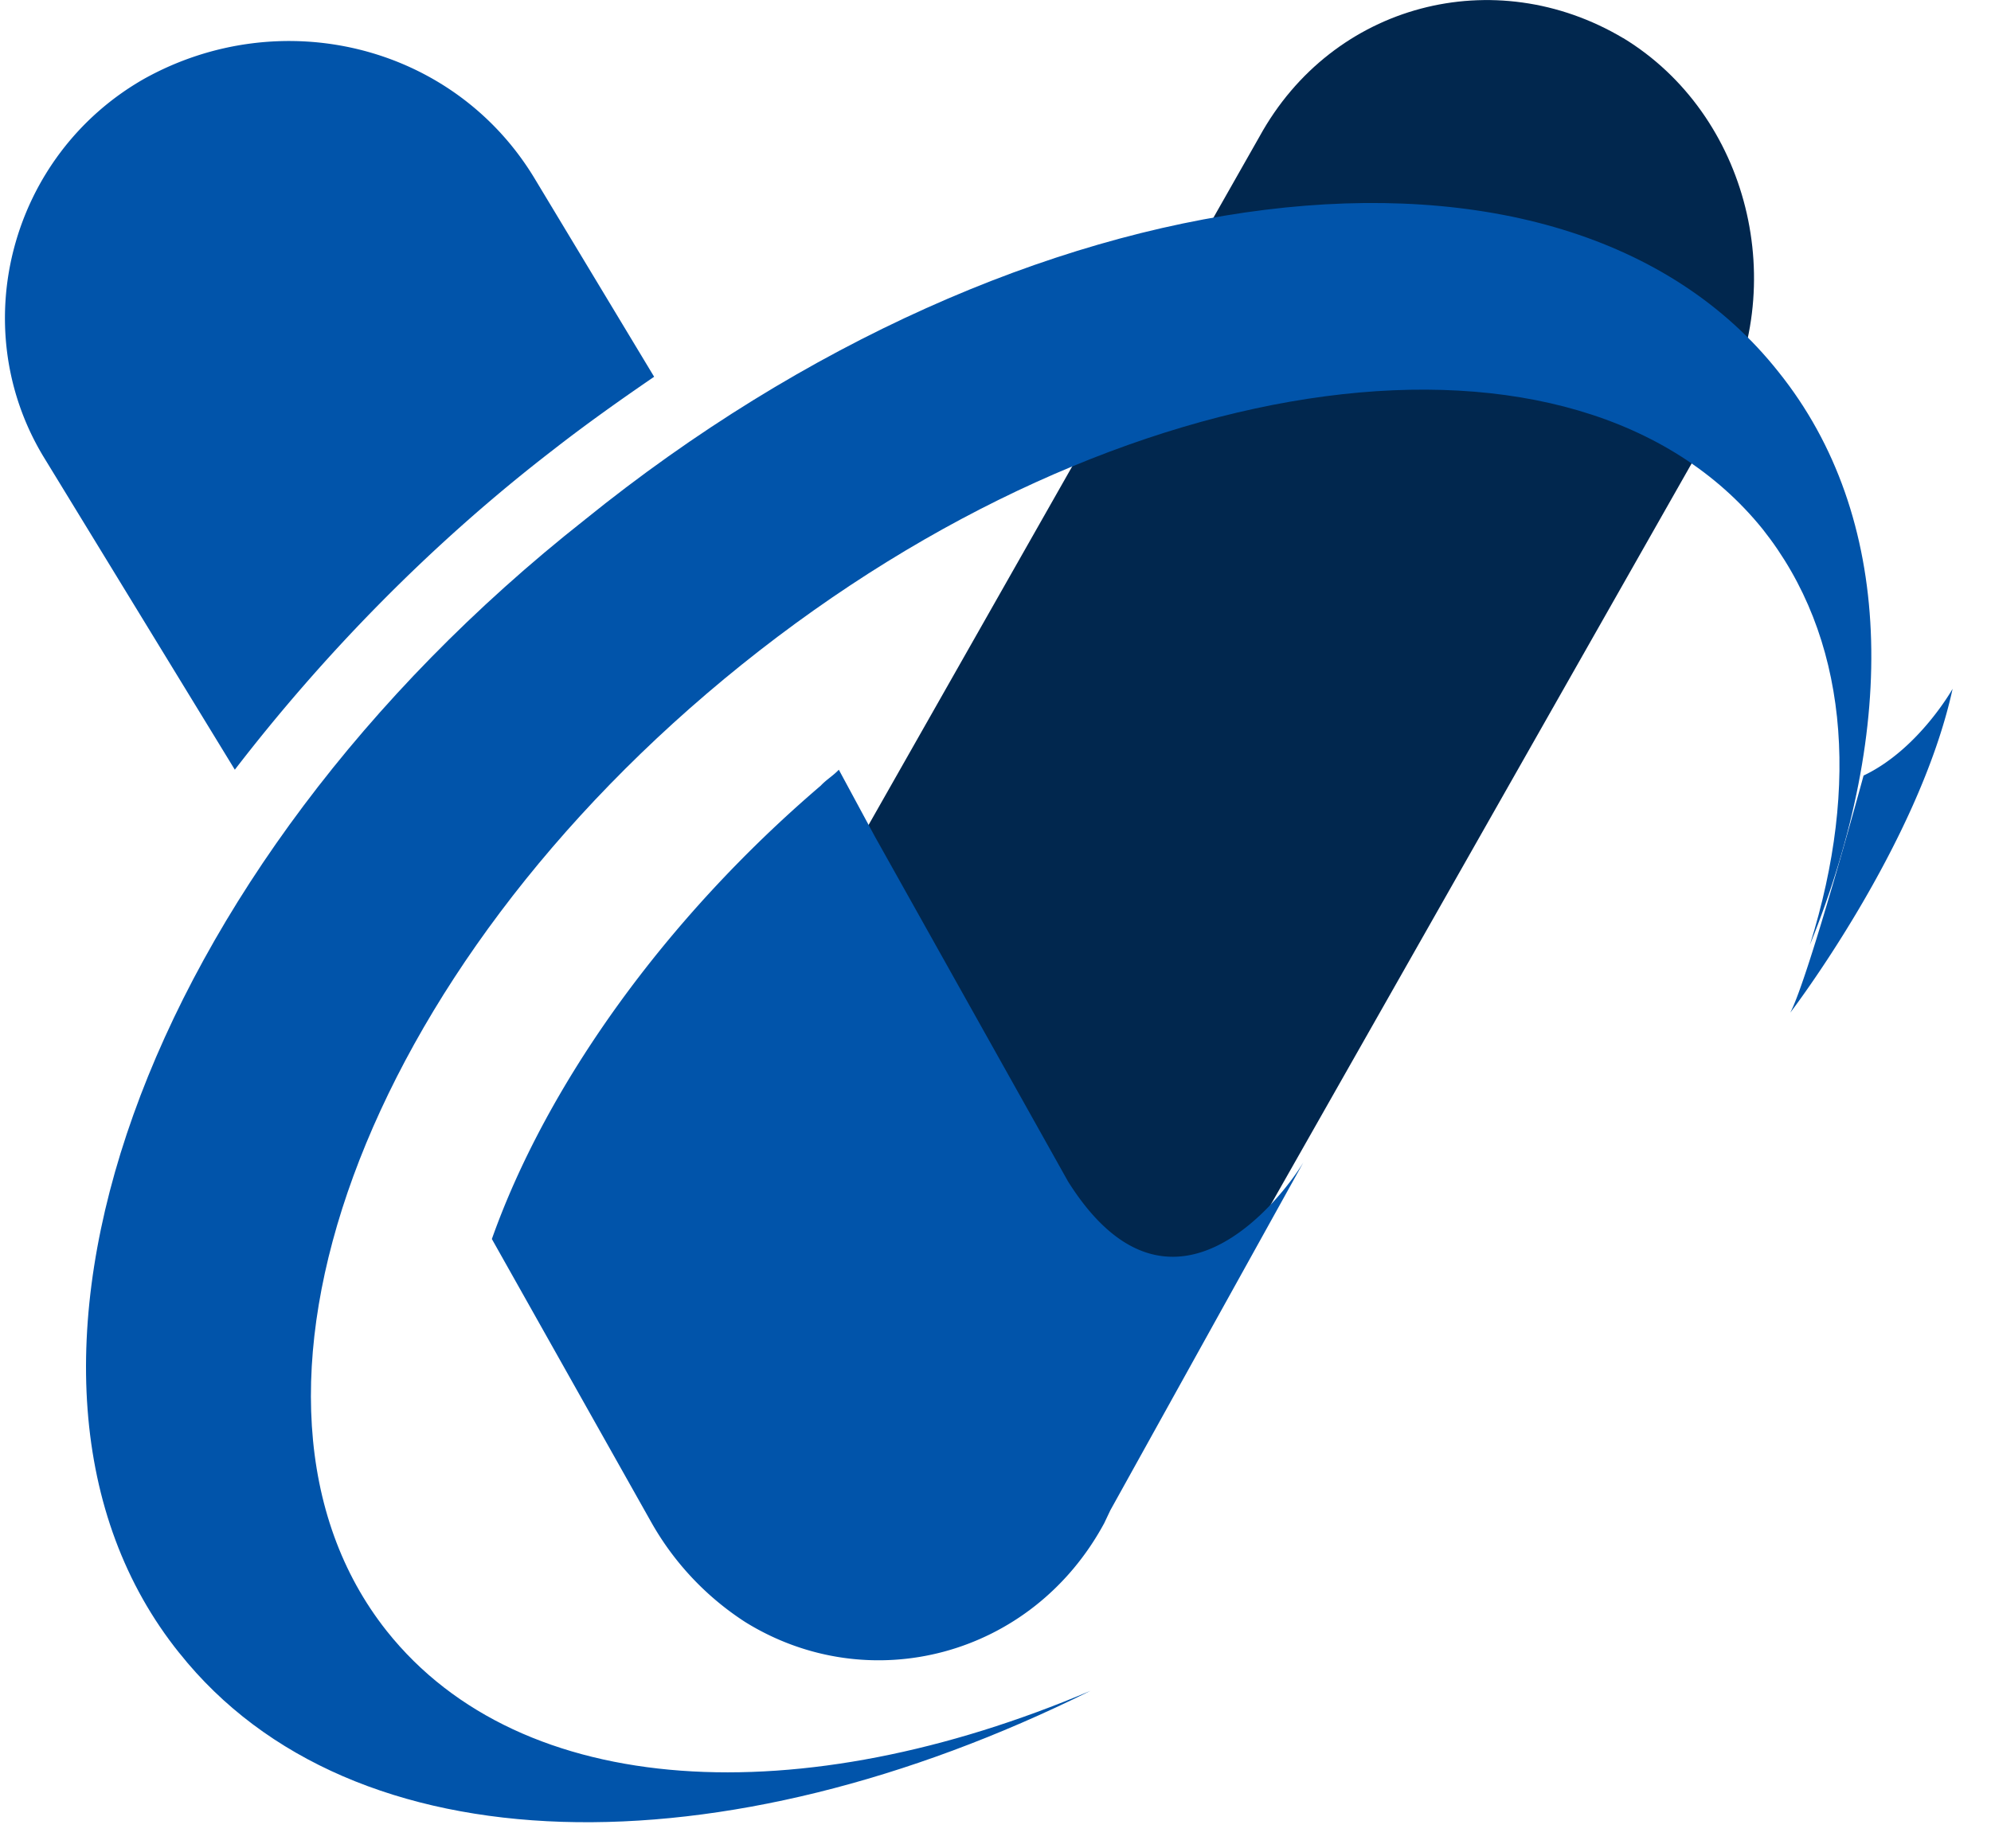 <svg xmlns="http://www.w3.org/2000/svg" width="42" height="39" fill="none"><path fill="#01274E" d="M34.243.804c2.646 1.611 3.549 5.238 2 7.992l-12.773 22.5c-1.549 2.753-5.032 3.693-7.677 2.081-2.645-1.612-3.549-5.239-2-7.992l12.774-22.5C28.114.066 31.534-.807 34.242.805Z"/><path fill="#0154AA" d="M3.784 34.879c3.645 4.583 11.465 4.649 19.22.797-6.098 2.59-11.997 2.324-14.846-1.262-3.844-4.849-.53-13.948 7.489-20.39 8.019-6.443 17.629-7.705 21.539-2.856 1.789 2.258 2.054 5.38.994 8.767 1.855-4.583 1.79-9.033-.663-12.088-4.573-5.778-15.906-4.384-25.184 3.122C2.988 18.34-.856 29.1 3.783 34.879Z"/><path fill="#0154AA" d="M37.766 21.367s2.706-3.539 3.424-6.833c0 0-.718 1.28-1.878 1.83 0 0-1.16 4.27-1.546 5.003ZM4.954 16.24c1.852-2.406 4.114-4.746 6.72-6.752.685-.535 1.44-1.07 2.125-1.538L11.262 3.74C9.548.93 5.914.06 3.035 1.666.224 3.271-.736 6.881.909 9.622l4.045 6.619ZM13.749 32.138a6.03 6.03 0 0 0 1.973 2.088c2.609 1.617 6.045.741 7.572-2.088l.128-.27 4.073-7.342c-.446.741-2.8 3.84-4.964.404l-4.073-7.275-.763-1.414c-.128.135-.255.202-.382.337-3.31 2.829-5.791 6.332-6.937 9.565l3.373 5.995Z"/></svg>